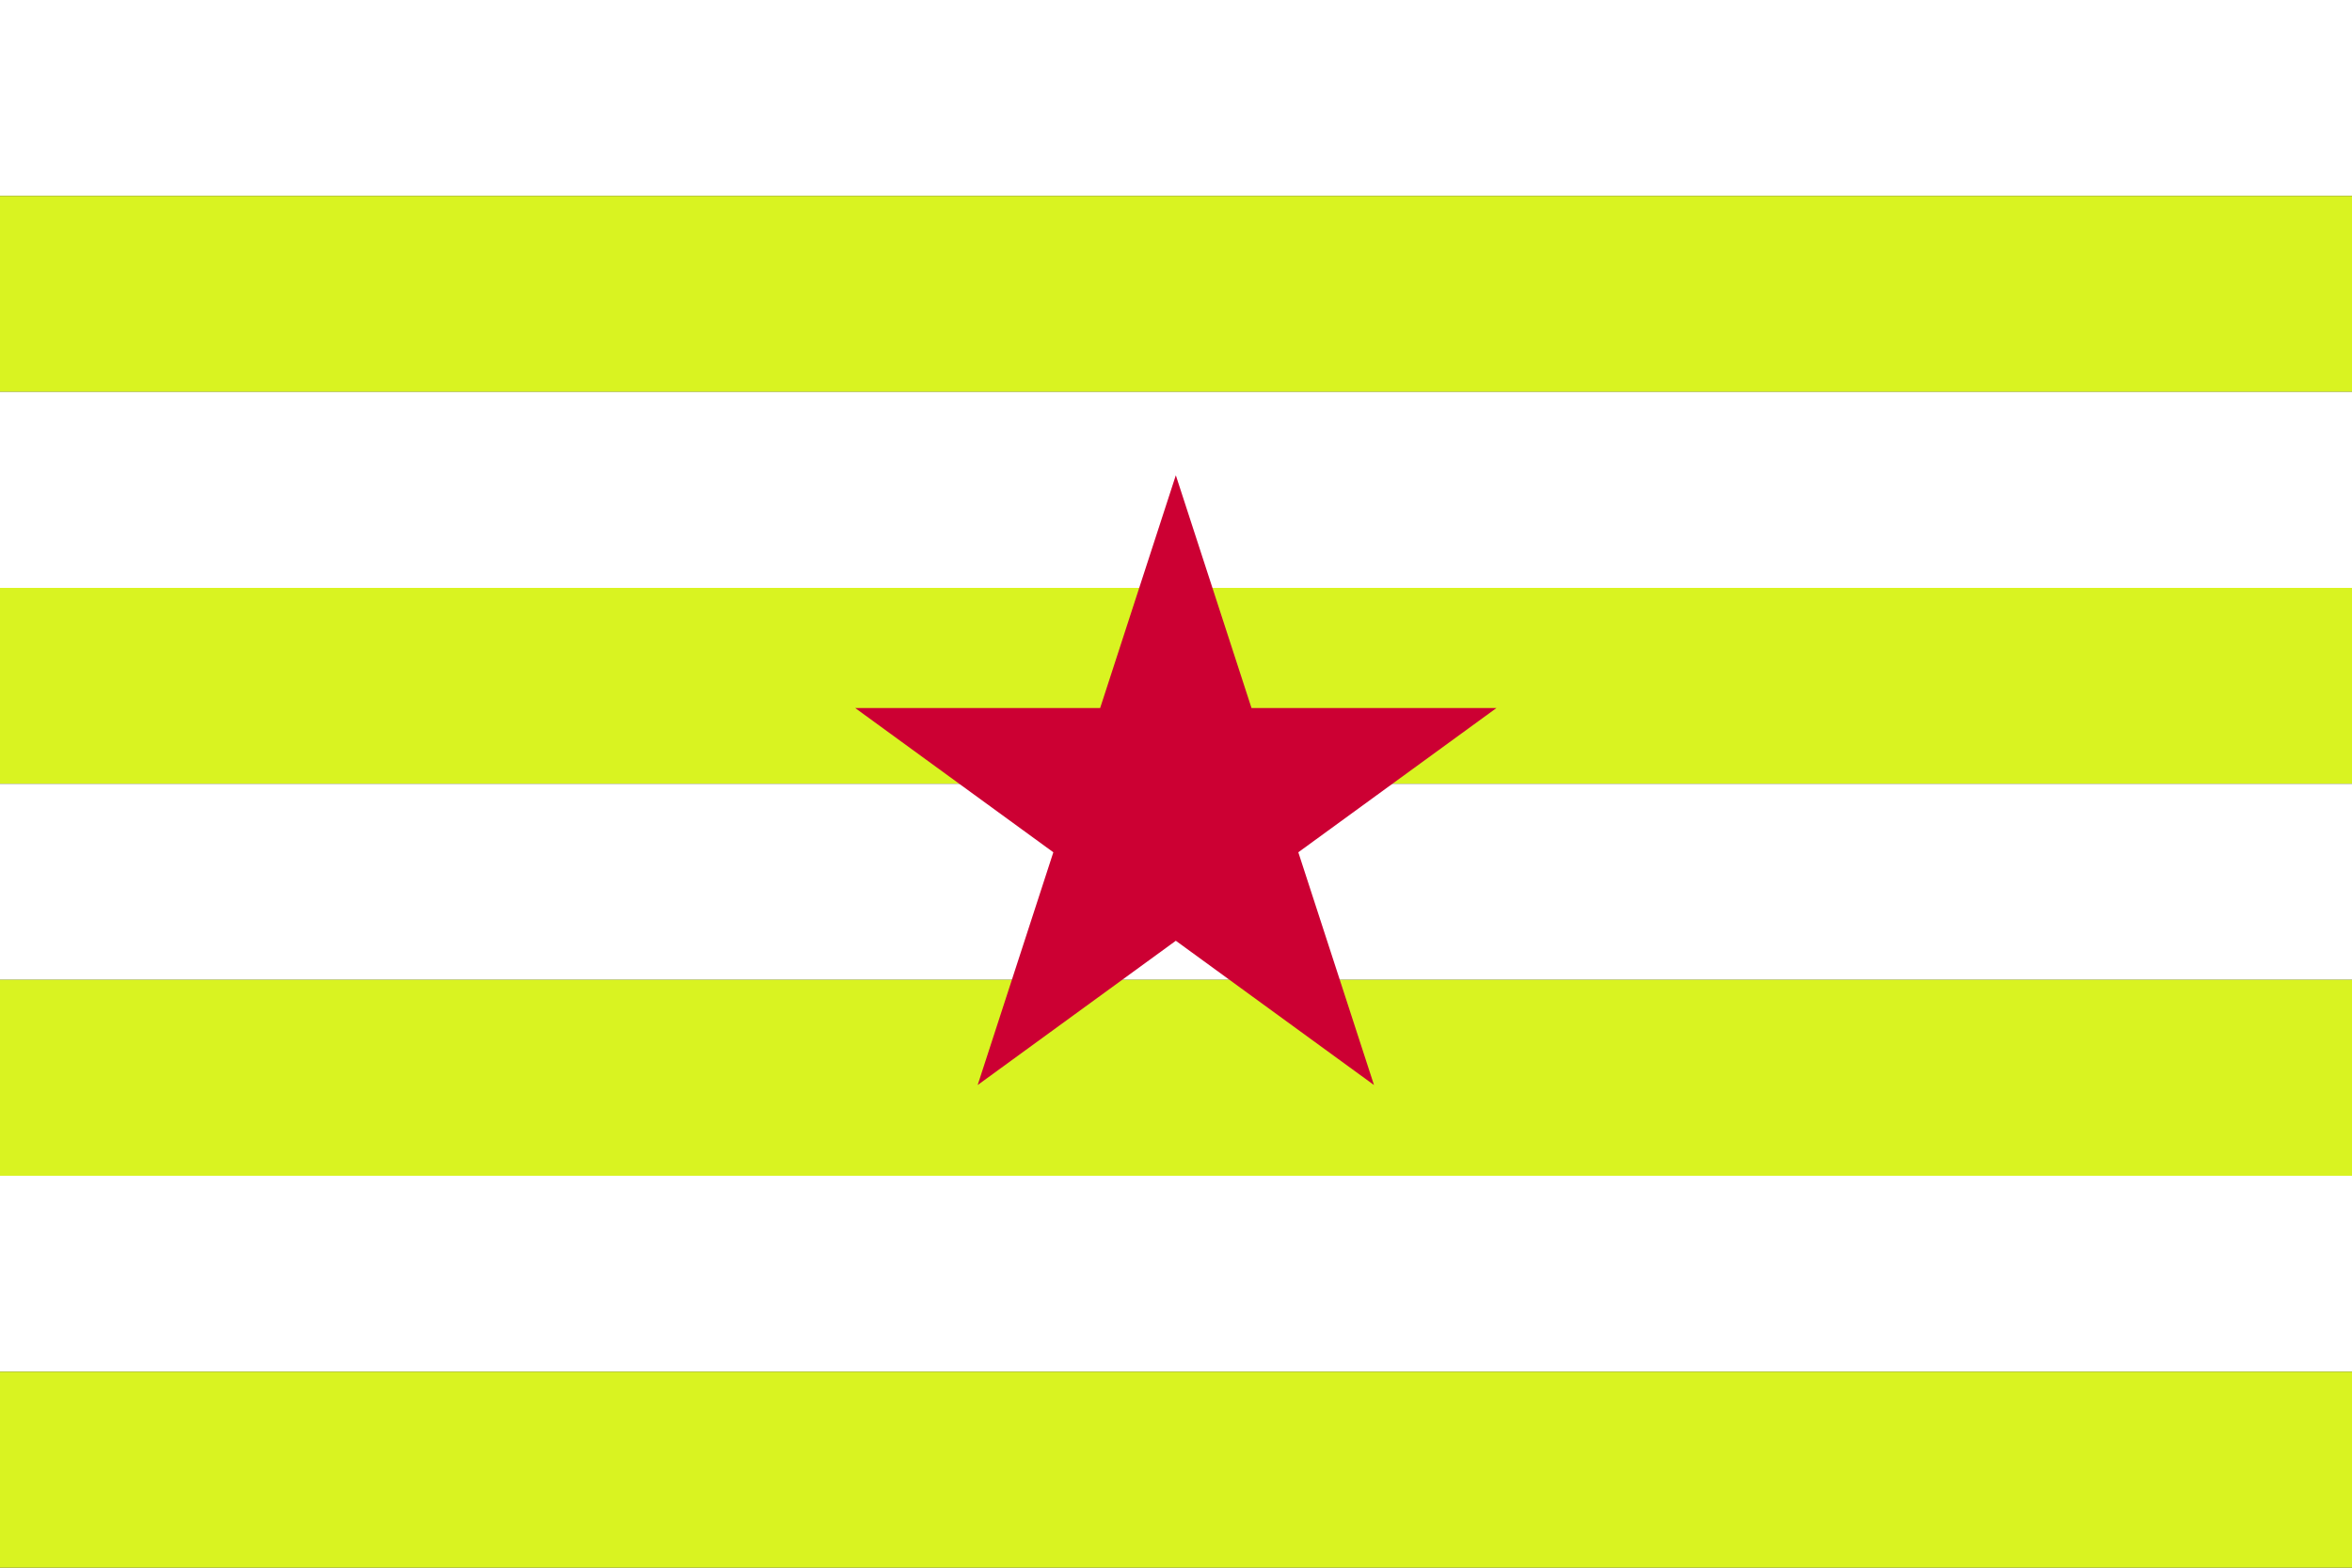 <?xml version="1.0" encoding="utf-8" ?>
<svg baseProfile="full" height="100px" version="1.1" width="150px" xmlns="http://www.w3.org/2000/svg" xmlns:ev="http://www.w3.org/2001/xml-events" xmlns:xlink="http://www.w3.org/1999/xlink"><rect width="100%" height="100%" fill="#333333" stroke="none"/><defs><clipPath id="mask0"><rect height="100" width="150" x="0" y="0" /></clipPath></defs><g clip-path="url(#mask0)"><rect fill="#ffffff" height="12.5" stroke="none" width="150" x="0" y="0.0" /><rect fill="#d9f321" height="12.5" stroke="none" width="150" x="0" y="12.5" /><rect fill="#ffffff" height="12.5" stroke="none" width="150" x="0" y="25.0" /><rect fill="#d9f321" height="12.5" stroke="none" width="150" x="0" y="37.5" /><rect fill="#ffffff" height="12.5" stroke="none" width="150" x="0" y="50.0" /><rect fill="#d9f321" height="12.5" stroke="none" width="150" x="0" y="62.5" /><rect fill="#ffffff" height="12.5" stroke="none" width="150" x="0" y="75.0" /><rect fill="#d9f321" height="12.5" stroke="none" width="150" x="0" y="87.5" /></g><g transform="translate(54.539, 29.539) scale(0.409) rotate(0, 50.0, 50.0)"><path d="M 50.0,1.9 L 61.8,38.2 L 100.0,38.2 L 69.1,60.7 L 80.9,97.0 L 50.0,74.5 L 19.1,97.0 L 30.9,60.7 L 0.0,38.2 L 38.2,38.2 L 50.0,1.9" fill="#cc0033" stroke="none" stroke-width="3.0" /></g></svg>